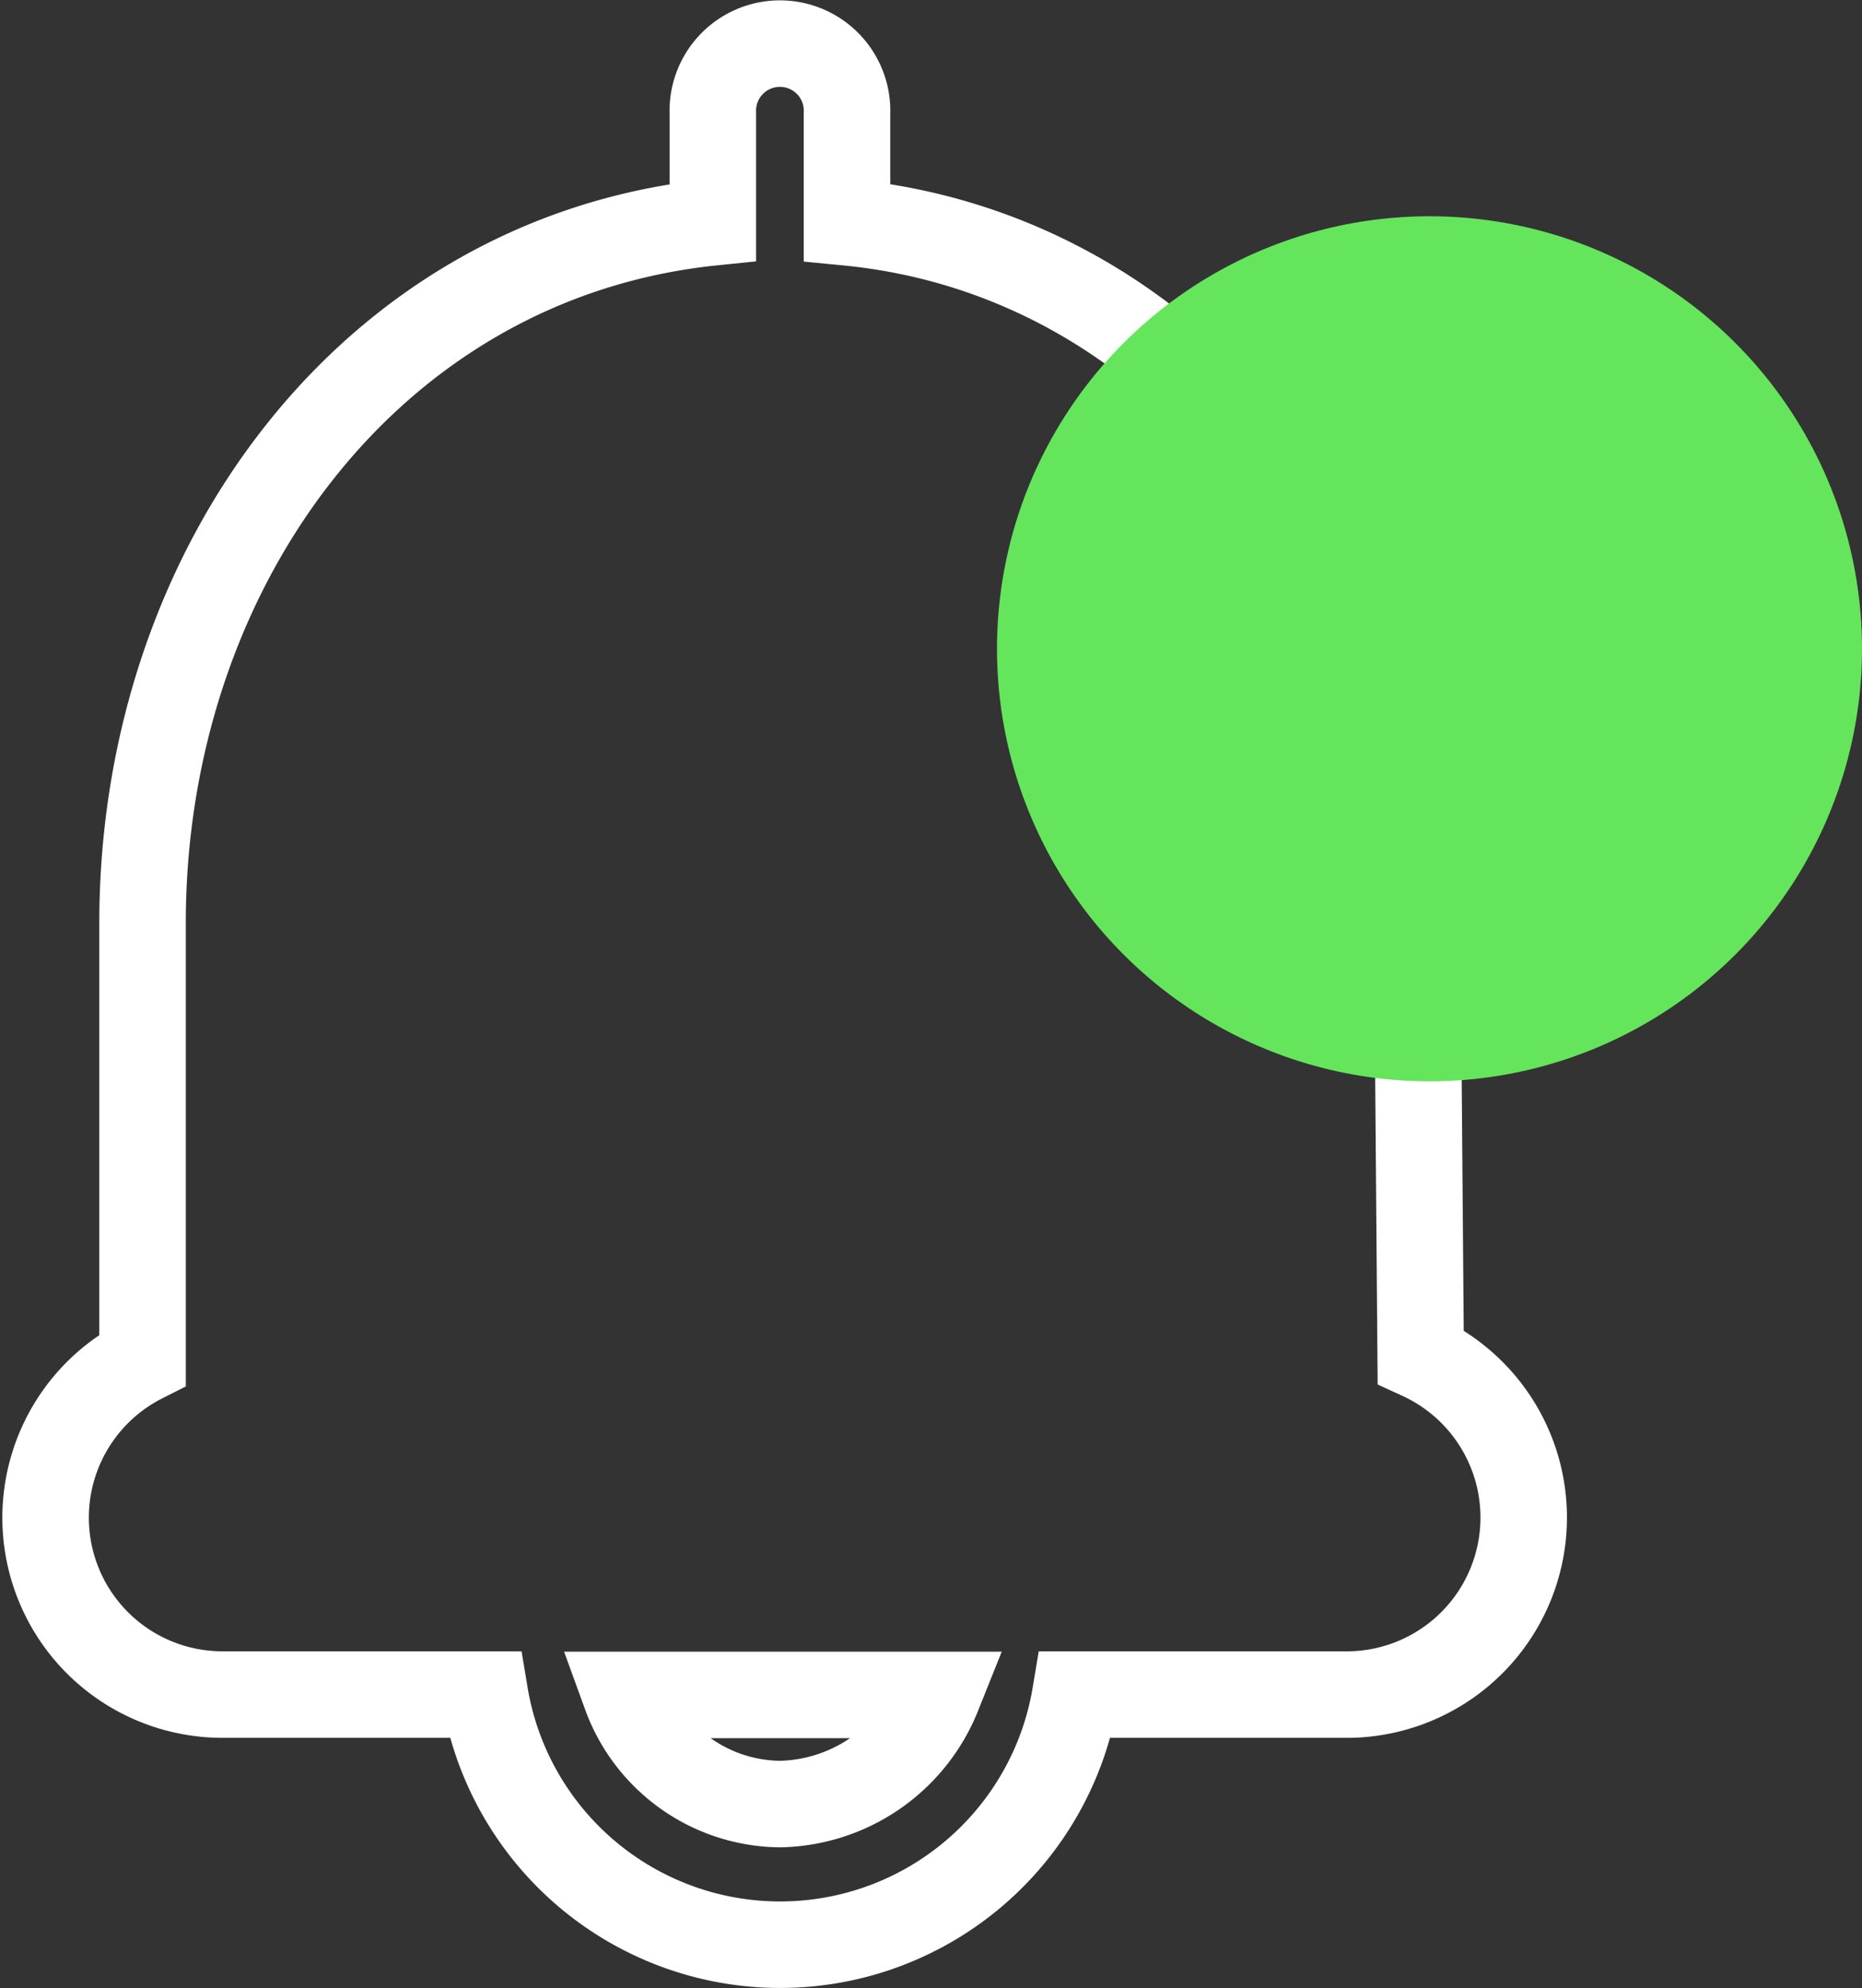 <svg xmlns="http://www.w3.org/2000/svg" width="21.526" height="22.984" viewBox="0 0 21.526 22.984">
  <rect x="0" y="0" width="21.526" height="22.984" fill="#333333" stroke="none"/>
  <g id="Navigations" transform="translate(-1168.474 -14.5)">
    <g id="Group_4866" data-name="Group 4866" transform="translate(1168.998 15)">
      <path id="Path" d="M15.9,15.183h0l-.039-4.846c0-4.439-2.792-7.9-6.593-8.267V.808a.776.776,0,1,0-1.551,0V2.07c-3.954.405-6.593,3.987-6.593,8.1v5.05a2.045,2.045,0,0,0,.892,3.869H5.082a3.46,3.46,0,0,0,6.826,0h3.18A2.047,2.047,0,0,0,15.9,15.183Z" fill="none" stroke="#fff" stroke-width="1"/>
      <path id="Path-2" data-name="Path" d="M1.784,1.262A1.917,1.917,0,0,1,0,0H3.607A2.009,2.009,0,0,1,1.784,1.262Z" transform="translate(6.711 19.093)" fill="none" stroke="#fff" stroke-width="1"/>
    </g>
    <circle id="Ellipse_260" data-name="Ellipse 260" cx="5" cy="5" r="5" transform="translate(1180 17)" fill="#65e55c"/>
  </g>
</svg>
